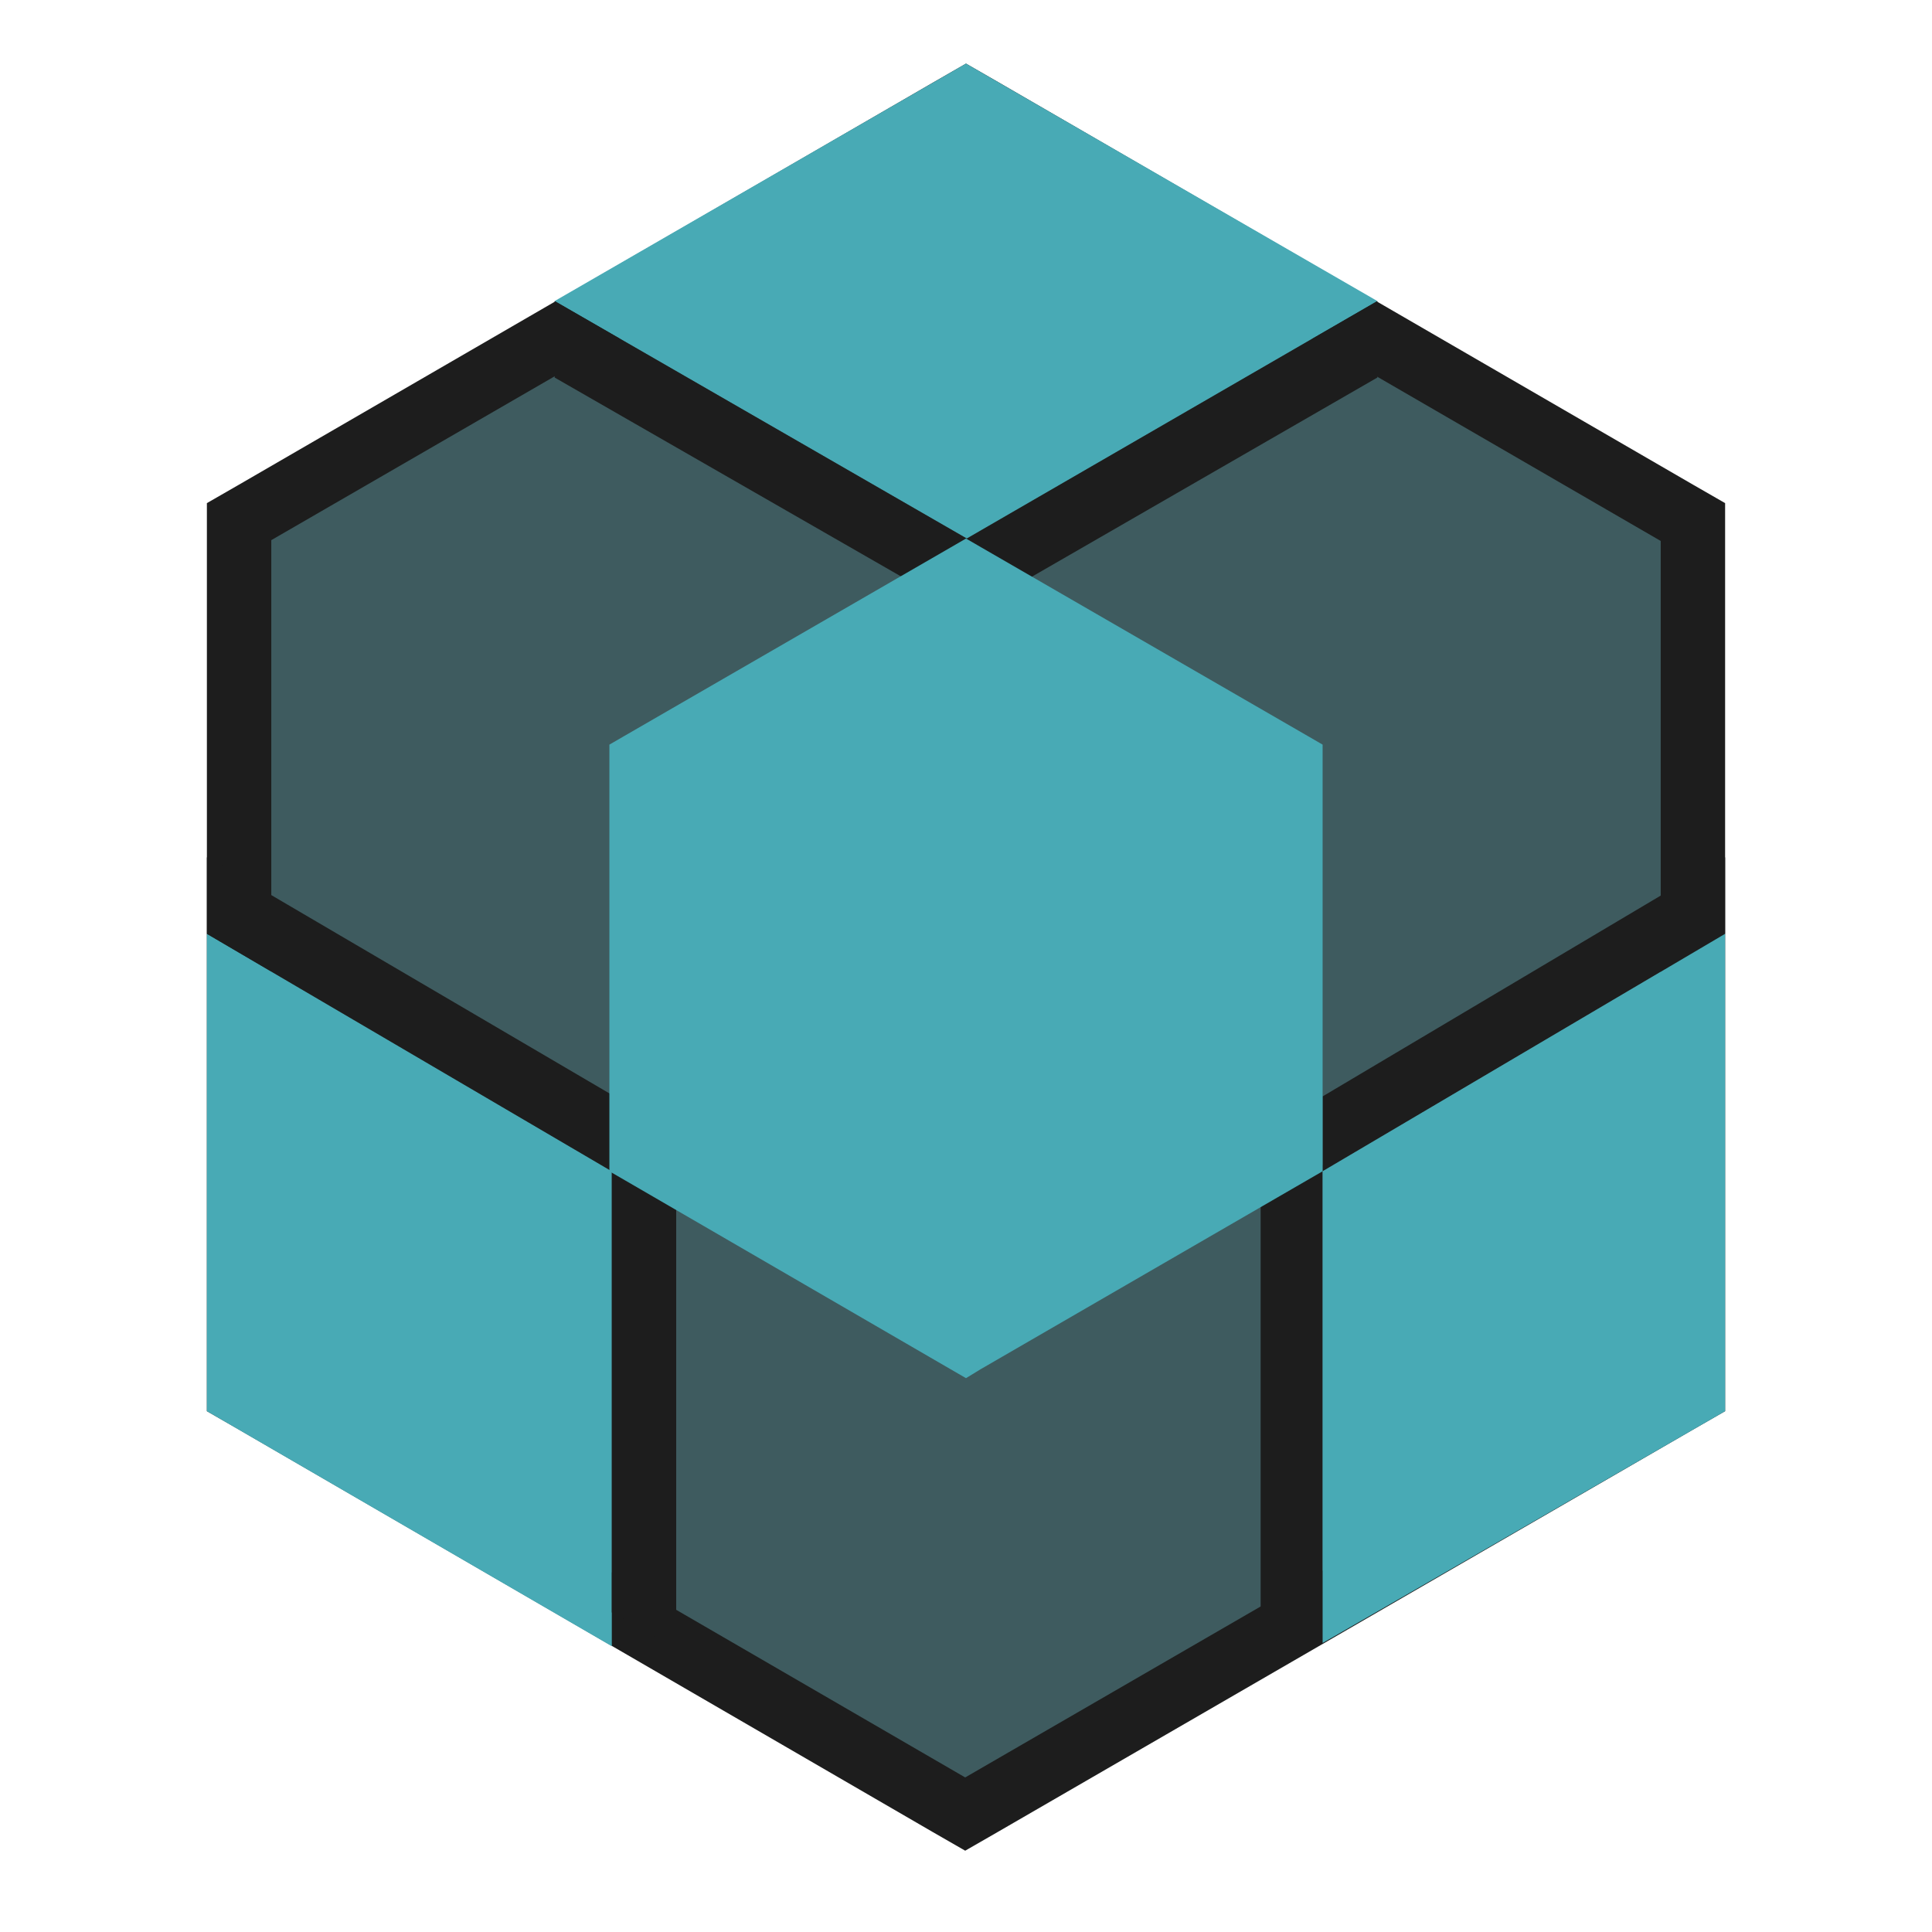 <?xml version="1.0" encoding="utf-8"?>
<!-- Generator: Adobe Illustrator 19.2.1, SVG Export Plug-In . SVG Version: 6.00 Build 0)  -->
<svg version="1.2" baseProfile="tiny" id="Layer_1" xmlns="http://www.w3.org/2000/svg" xmlns:xlink="http://www.w3.org/1999/xlink"
	 x="0px" y="0px" viewBox="0 0 240 240" xml:space="preserve">
<polygon fill-rule="evenodd" fill="#3E5B5F" points="119.9,225.3 30.2,173.2 30.2,65.5 120,13.4 209.8,65.5 209.8,173.2 "/>
<rect fill-rule="evenodd" fill="none" width="240" height="240"/>
<g>
	<polygon fill="#3E5B5F" points="29.7,173 29.7,64.8 120,12.5 210.3,64.8 210.3,173 119.9,225.4 	"/>
	<path fill="#1D1D1D" d="M120,17.2L120,17.2l86.3,50v103.6l0,0l-86.4,50h0l-86.2-50V67.1l0,0L120,17.2 M120,7.9l-4,2.3l-86.3,50
		l-4,2.3v4.6v103.6v4.6l4,2.3l86.2,50l4,2.3l4-2.3l86.4-50l4-2.3v-4.6V67.1v-4.6l-4-2.3l-86.3-50L120,7.9L120,7.9z"/>
</g>
<g>
	<polygon id="XMLID_100_" fill-rule="evenodd" fill="#48AAB5" points="68.9,37.4 120.1,66.9 171.1,37.4 120,7.9 	"/>
	<polygon fill="#1D1D1D" points="120.1,66.9 68.9,37.4 68.9,46.9 120.1,76.3 171.1,46.9 171.1,37.4 	"/>
</g>
<polygon fill="#48AAB5" points="25.7,175.3 76,204.5 76,145.5 25.7,116 "/>
<polyline fill="#1D1D1D" points="164.3,136.2 214.3,106.5 214.3,116 164.3,145.5 "/>
<polyline fill="#1D1D1D" points="76,136 25.7,106.5 25.7,116 76,145.5 "/>
<polygon fill="#1D1D1D" points="84,204.9 76,200.3 76,144.5 84,149.4 "/>
<polygon fill="#1D1D1D" points="164.3,144.7 156.6,149.1 156.6,204.9 164.3,200.2 "/>
<polygon fill="#48AAB5" points="162.4,91.4 121.9,68 120,66.9 118.1,68 77.6,91.4 75.7,92.5 75.7,94.7 75.7,143.3 75.7,145.5 
	77.6,146.6 118.1,170.1 120,171.2 121.8,170.1 162.4,146.6 164.3,145.5 164.3,143.3 164.3,94.7 164.3,92.5 "/>
<polygon fill="#48AAB5" points="214.3,175.3 164.3,204.1 164.3,145.5 214.3,116 "/>
<g>
</g>
<g>
</g>
<g>
</g>
<g>
</g>
<g>
</g>
<g>
</g>
</svg>
